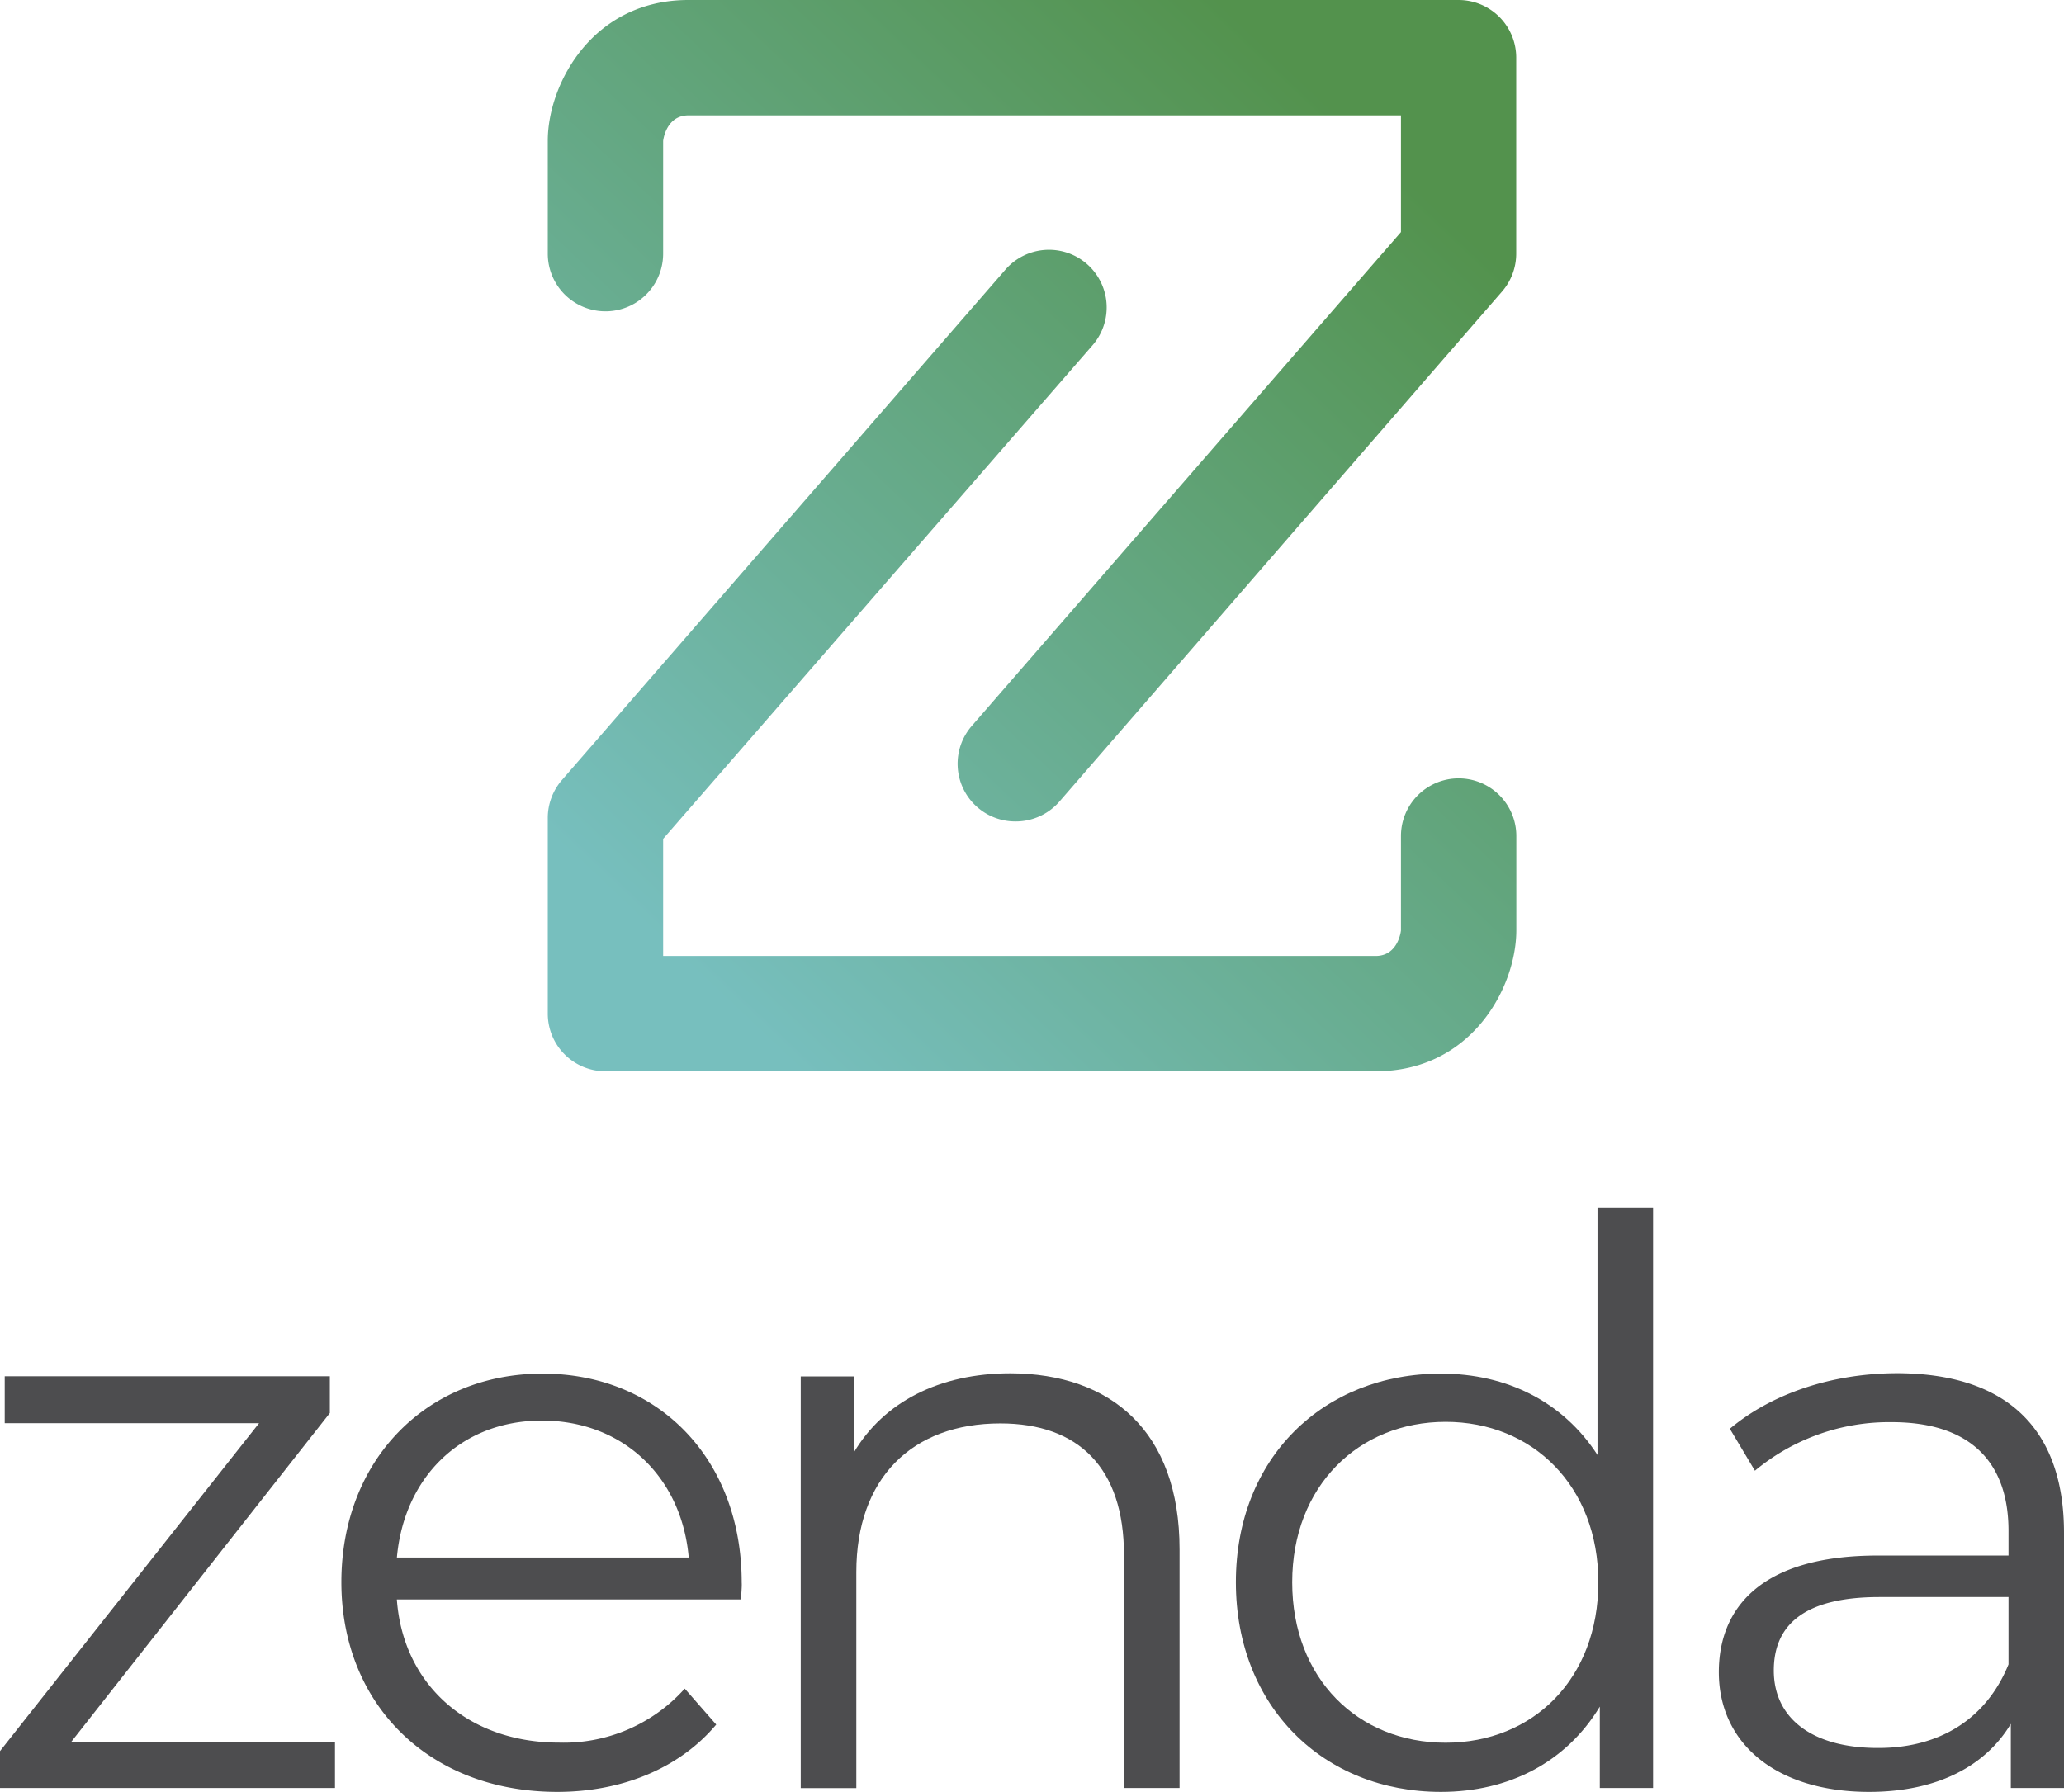 <svg xmlns="http://www.w3.org/2000/svg" xmlns:xlink="http://www.w3.org/1999/xlink" viewBox="0 0 196.8 170.9"><defs><style>.cls-1{fill:url(#linear-gradient);}.cls-2{fill:url(#linear-gradient-2);}.cls-3{fill:#4d4d4f;}</style><linearGradient id="linear-gradient" x1="78.31" y1="104.26" x2="148.28" y2="30.18" gradientUnits="userSpaceOnUse"><stop offset="0" stop-color="#77bfbe"/><stop offset="1" stop-color="#53924d"/></linearGradient><linearGradient id="linear-gradient-2" x1="46.47" y1="74.18" x2="116.43" y2="0.1" xlink:href="#linear-gradient"/></defs><title>Recurso 1</title><g id="Capa_2" data-name="Capa 2"><g id="Layer_1" data-name="Layer 1"><path class="cls-1" d="M131.17,102.17H57.73a5.5,5.5,0,0,1-5.5-5.5V78a5.52,5.52,0,0,1,1.35-3.61L95.87,25.71a5.5,5.5,0,0,1,8.3,7.22L63.23,80V91.17h67.94c2.16,0,2.41-2.41,2.41-2.44v-9a5.5,5.5,0,0,1,11,0v9C144.57,94.17,140.31,102.17,131.17,102.17Z"/><path class="cls-2" d="M96.8,78.34a5.5,5.5,0,0,1-4.15-9.1l40.93-47.11V11H65.64c-2.15,0-2.41,2.42-2.41,2.44V24.19a5.5,5.5,0,1,1-11,0V13.41C52.24,8,56.5,0,65.64,0h73.43a5.5,5.5,0,0,1,5.5,5.5V24.19a5.52,5.52,0,0,1-1.35,3.61L101,76.46A5.52,5.52,0,0,1,96.8,78.34Z"/><path class="cls-3" d="M31.94,166.12v4.4H0V167l24.7-31.27H.45v-4.48h31v3.51L6.79,166.12Z"/><path class="cls-3" d="M70.67,152.54H37.84c.6,8.21,6.86,13.65,15.45,13.65a15.47,15.47,0,0,0,12-5.15l3,3.43c-3.51,4.18-9,6.42-15.15,6.42-12.24,0-20.59-8.36-20.59-20S40.67,131,51.72,131s19,8.13,19,19.92C70.75,151.35,70.67,151.94,70.67,152.54Zm-32.83-4H65.67c-.67-7.69-6.27-13.06-14-13.06S38.51,140.9,37.84,148.58Z"/><path class="cls-3" d="M112.47,147.76v22.76h-5.3V148.29c0-8.29-4.32-12.54-11.79-12.54-8.43,0-13.73,5.23-13.73,14.18v20.6h-5.3V131.27h5.07v7.24c2.84-4.78,8.13-7.54,14.93-7.54C105.91,131,112.47,136.49,112.47,147.76Z"/><path class="cls-3" d="M157.62,115.15v55.37h-5.08v-7.76c-3.21,5.3-8.66,8.13-15.15,8.13-11.19,0-19.55-8.13-19.55-20S126.21,131,137.4,131c6.27,0,11.64,2.69,14.92,7.76V115.15ZM152.4,150.9c0-9.18-6.27-15.3-14.56-15.3s-14.63,6.12-14.63,15.3,6.27,15.3,14.63,15.3S152.4,160.08,152.4,150.9Z"/><path class="cls-3" d="M196.8,146.19v24.33h-5.07V164.4c-2.39,4-7,6.49-13.51,6.49-8.88,0-14.33-4.63-14.33-11.42,0-6,3.88-11.12,15.15-11.12h12.47V146c0-6.71-3.81-10.37-11.13-10.37a20,20,0,0,0-13.05,4.63l-2.39-4c4-3.36,9.77-5.3,16-5.3C191.06,131,196.8,136,196.8,146.19Zm-5.29,12.54v-6.42H179.2c-7.61,0-10.07,3-10.07,7,0,4.56,3.65,7.39,9.92,7.39C185,166.72,189.42,163.88,191.51,158.73Z"/></g></g></svg>